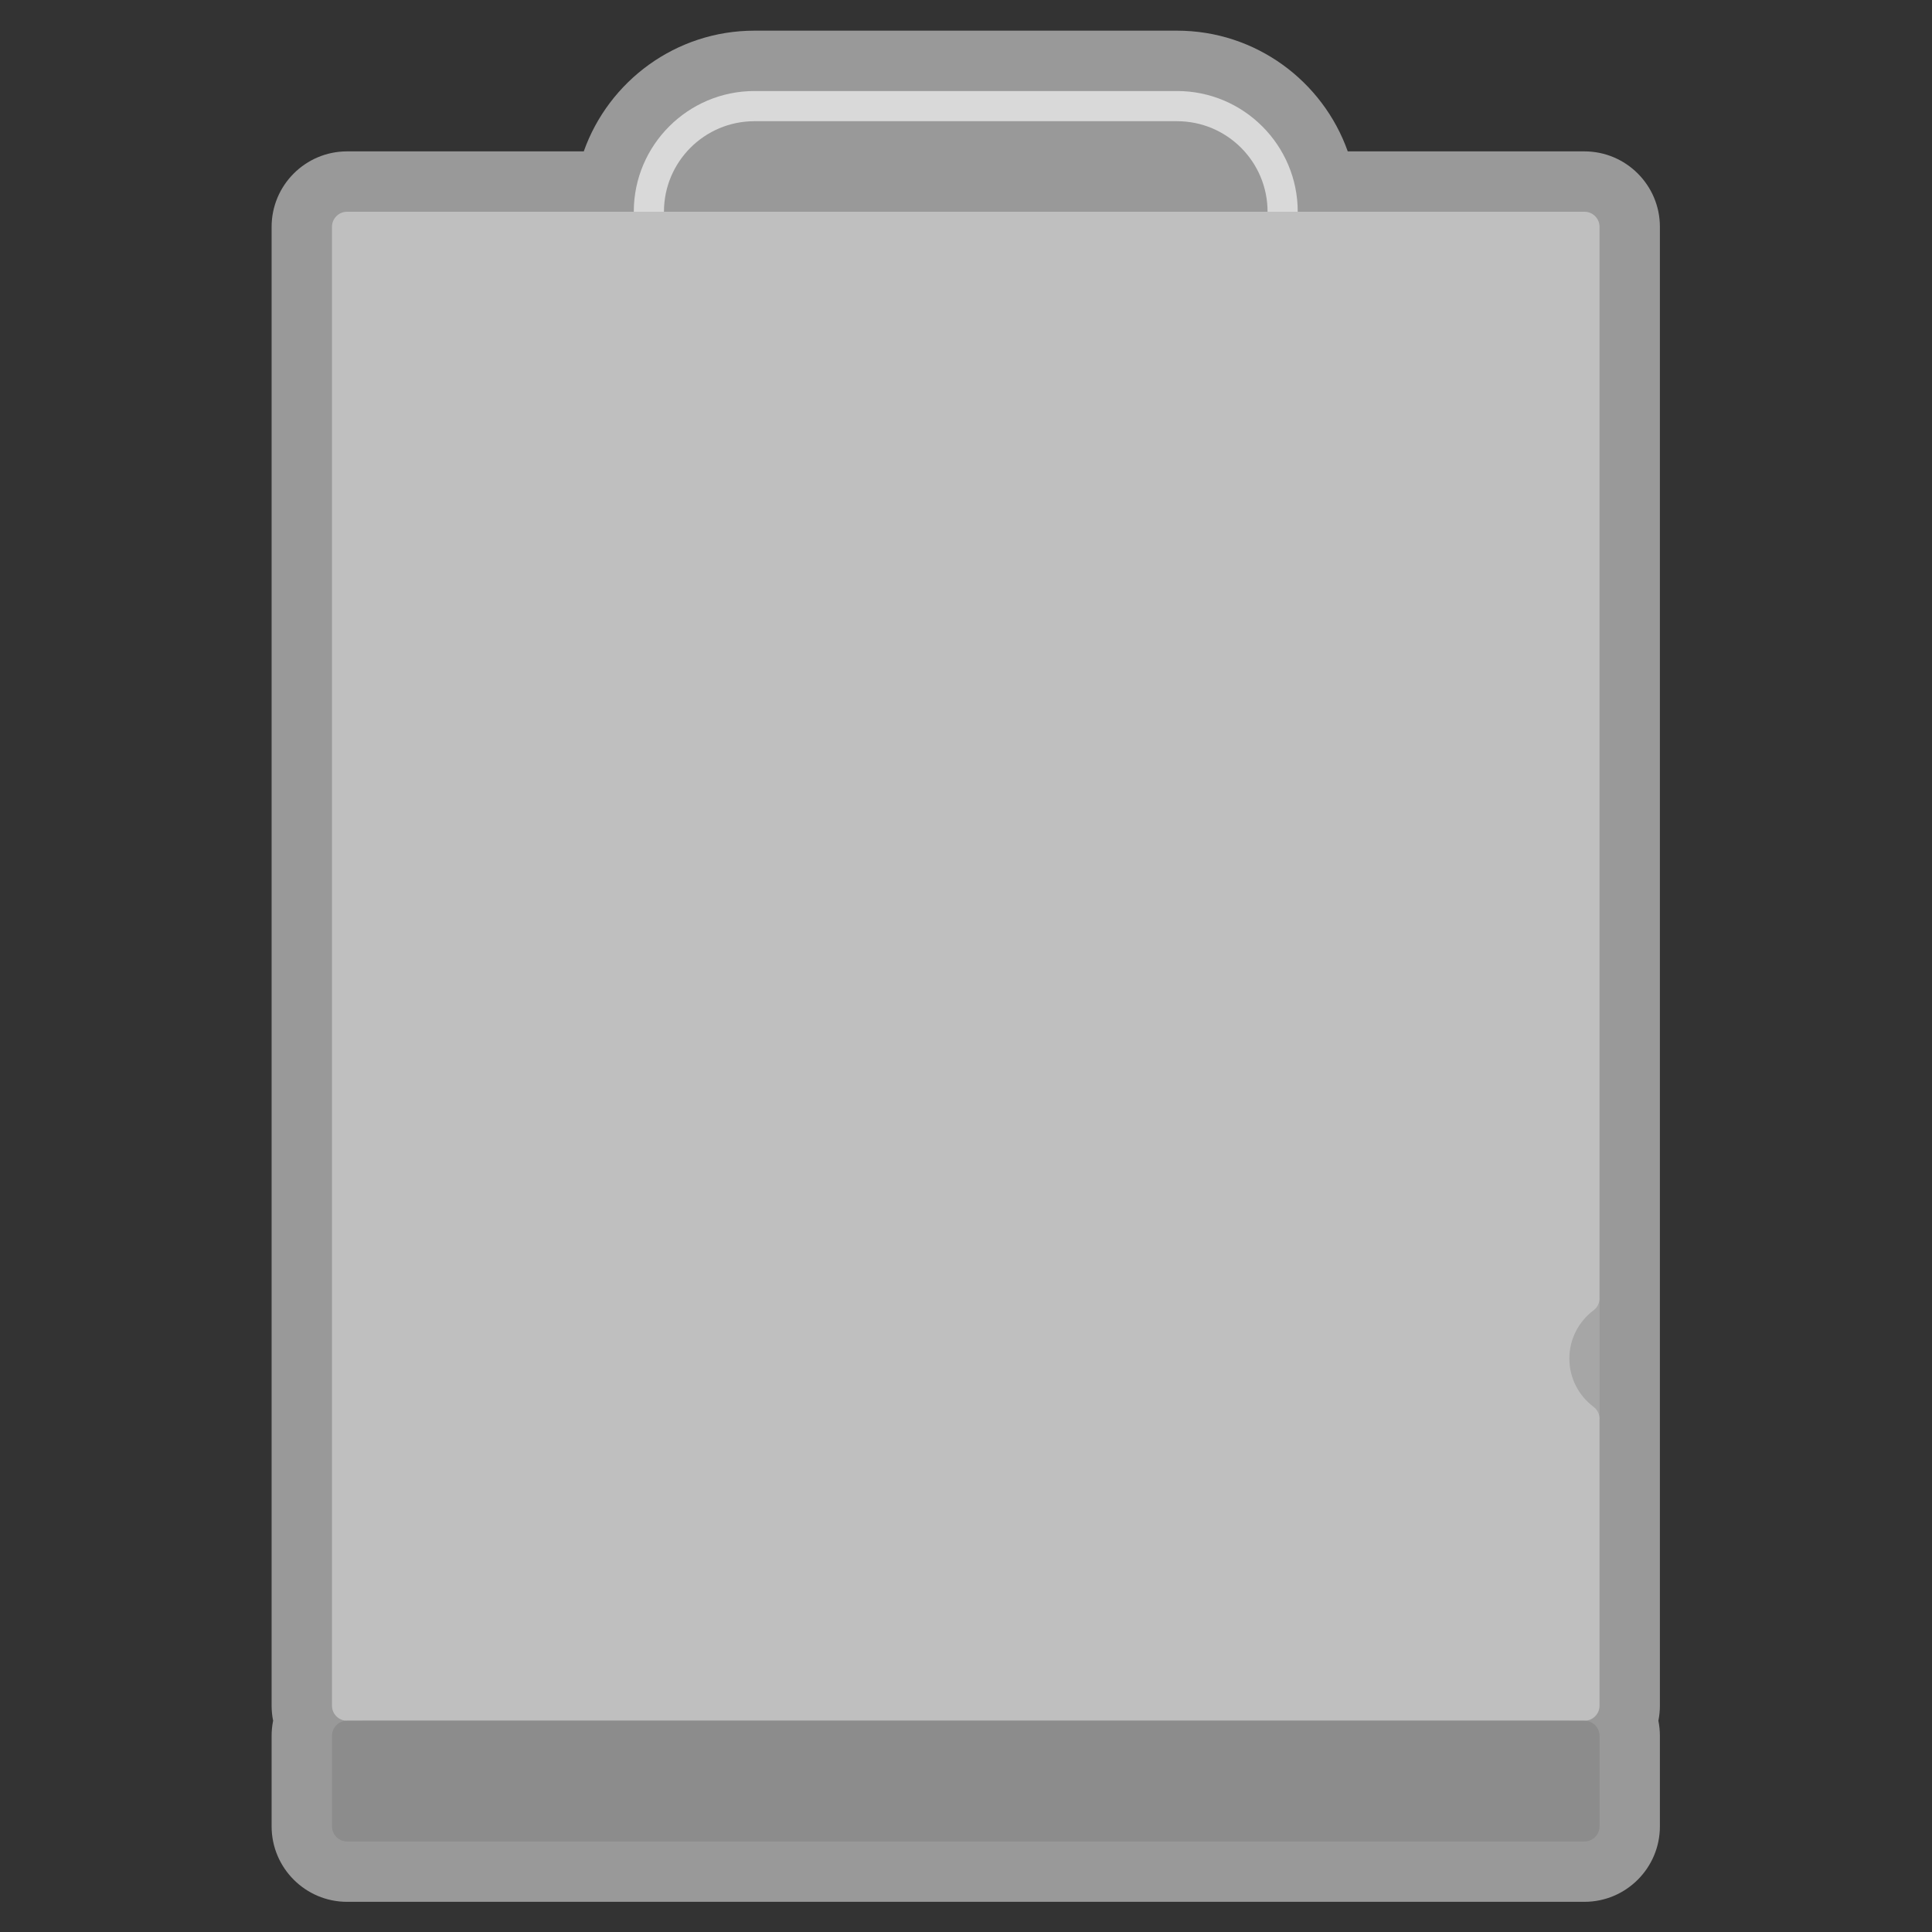 <?xml version="1.0" encoding="UTF-8" standalone="no"?>
<svg
   xmlns:dc="http://purl.org/dc/elements/1.1/"
   xmlns:cc="http://creativecommons.org/ns#"
   xmlns:rdf="http://www.w3.org/1999/02/22-rdf-syntax-ns#"
   xmlns:svg="http://www.w3.org/2000/svg"
   xmlns="http://www.w3.org/2000/svg"
   viewBox="0 0 341.333 341.333"
   height="256"
   width="256"
   xml:space="preserve"
   id="svg2"
   version="1.1"><rect x="0" y="0" width="341.333" height="341.333" fill="#333333" stroke="none"/><defs
     id="defs6"><clipPath
       id="clipPath18"
       clipPathUnits="userSpaceOnUse"><path
         id="path16"
         d="M 0,256 H 256 V 0 H 0 Z" /></clipPath><clipPath
       id="clipPath26"
       clipPathUnits="userSpaceOnUse"><path
         id="path24"
         d="M 36,252 H 220 V 4 H 36 Z" /></clipPath><clipPath
       id="clipPath46"
       clipPathUnits="userSpaceOnUse"><path
         id="path44"
         d="M 0,256 H 256 V 0 H 0 Z" /></clipPath></defs><g
     transform="matrix(1.333,0,0,-1.333,0,341.333)"
     id="g10"><g
       id="g12"><g
         clip-path="url(#clipPath18)"
         id="g14"><g
           id="g20"><g
             id="g22" /><g
             id="g34"><g
               style="opacity:0.5"
               id="g32"
               clip-path="url(#clipPath26)"><g
                 id="g30"
                 transform="translate(210,236)"><path
                   id="path28"
                   style="fill:#ffffff;fill-opacity:1;fill-rule:nonzero;stroke:none"
                   d="M 0,0 H -31.371 C -34.673,9.313 -43.57,16 -54,16 h -56 c -10.43,0 -19.327,-6.687 -22.629,-16 H -164 c -5.514,0 -10,-4.486 -10,-10 v -196 c 0,-0.685 0.069,-1.354 0.201,-2 -0.132,-0.646 -0.201,-1.315 -0.201,-2 v -12 c 0,-5.514 4.486,-10 10,-10 H 0 c 5.514,0 10,4.486 10,10 v 12 c 0,0.685 -0.069,1.354 -0.201,2 0.132,0.646 0.201,1.315 0.201,2 v 38 15.982 V -10 C 10,-4.486 5.514,0 0,0" /></g></g></g></g></g></g><path
       id="path36"
       style="fill:#8c8c8c;fill-opacity:1;fill-rule:nonzero;stroke:none"
       d="M 208,32 H 48 v -8 h 160 z" /><path
       id="path38"
       style="fill:#a6a6a6;fill-opacity:1;fill-rule:nonzero;stroke:none"
       d="m 204,68 h 8 v 16 h -8 z" /><g
       id="g40"><g
         clip-path="url(#clipPath46)"
         id="g42"><g
           transform="translate(156,244)"
           id="g48"><path
             id="path50"
             style="fill:#d9d9d9;fill-opacity:1;fill-rule:nonzero;stroke:none"
             d="m 0,0 h -56 c -8.822,0 -16,-7.178 -16,-16 v -8 c 0,-8.822 7.178,-16 16,-16 H 0 c 8.822,0 16,7.178 16,16 v 8 C 16,-7.178 8.822,0 0,0 m 0,-4 c 6.627,0 12,-5.373 12,-12 v -8 C 12,-30.627 6.627,-36 0,-36 h -56 c -6.627,0 -12,5.373 -12,12 v 8 c 0,6.627 5.373,12 12,12 H 0" /></g><g
           transform="translate(208,76)"
           id="g52"><path
             id="path54"
             style="fill:#bfbfbf;fill-opacity:1;fill-rule:nonzero;stroke:none"
             d="M 0,0 C 0,2.62 1.264,4.941 3.211,6.399 3.71,6.773 4,7.36 4,7.982 V 150 c 0,1.104 -0.896,2 -2,2 h -164 c -1.104,0 -2,-0.896 -2,-2 V -46 c 0,-1.104 0.896,-2 2,-2 H 2 c 1.104,0 2,0.896 2,2 V -7.982 C 4,-7.36 3.71,-6.773 3.211,-6.399 1.264,-4.941 0,-2.62 0,0" /></g><g
           transform="translate(210,12)"
           id="g56"><path
             id="path58"
             style="fill:#8c8c8c;fill-opacity:1;fill-rule:nonzero;stroke:none"
             d="m 0,0 h -164 c -1.104,0 -2,0.896 -2,2 v 12 c 0,1.104 0.896,2 2,2 H 0 c 1.104,0 2,-0.896 2,-2 V 2 C 2,0.896 1.104,0 0,0" /></g></g></g></g></svg>